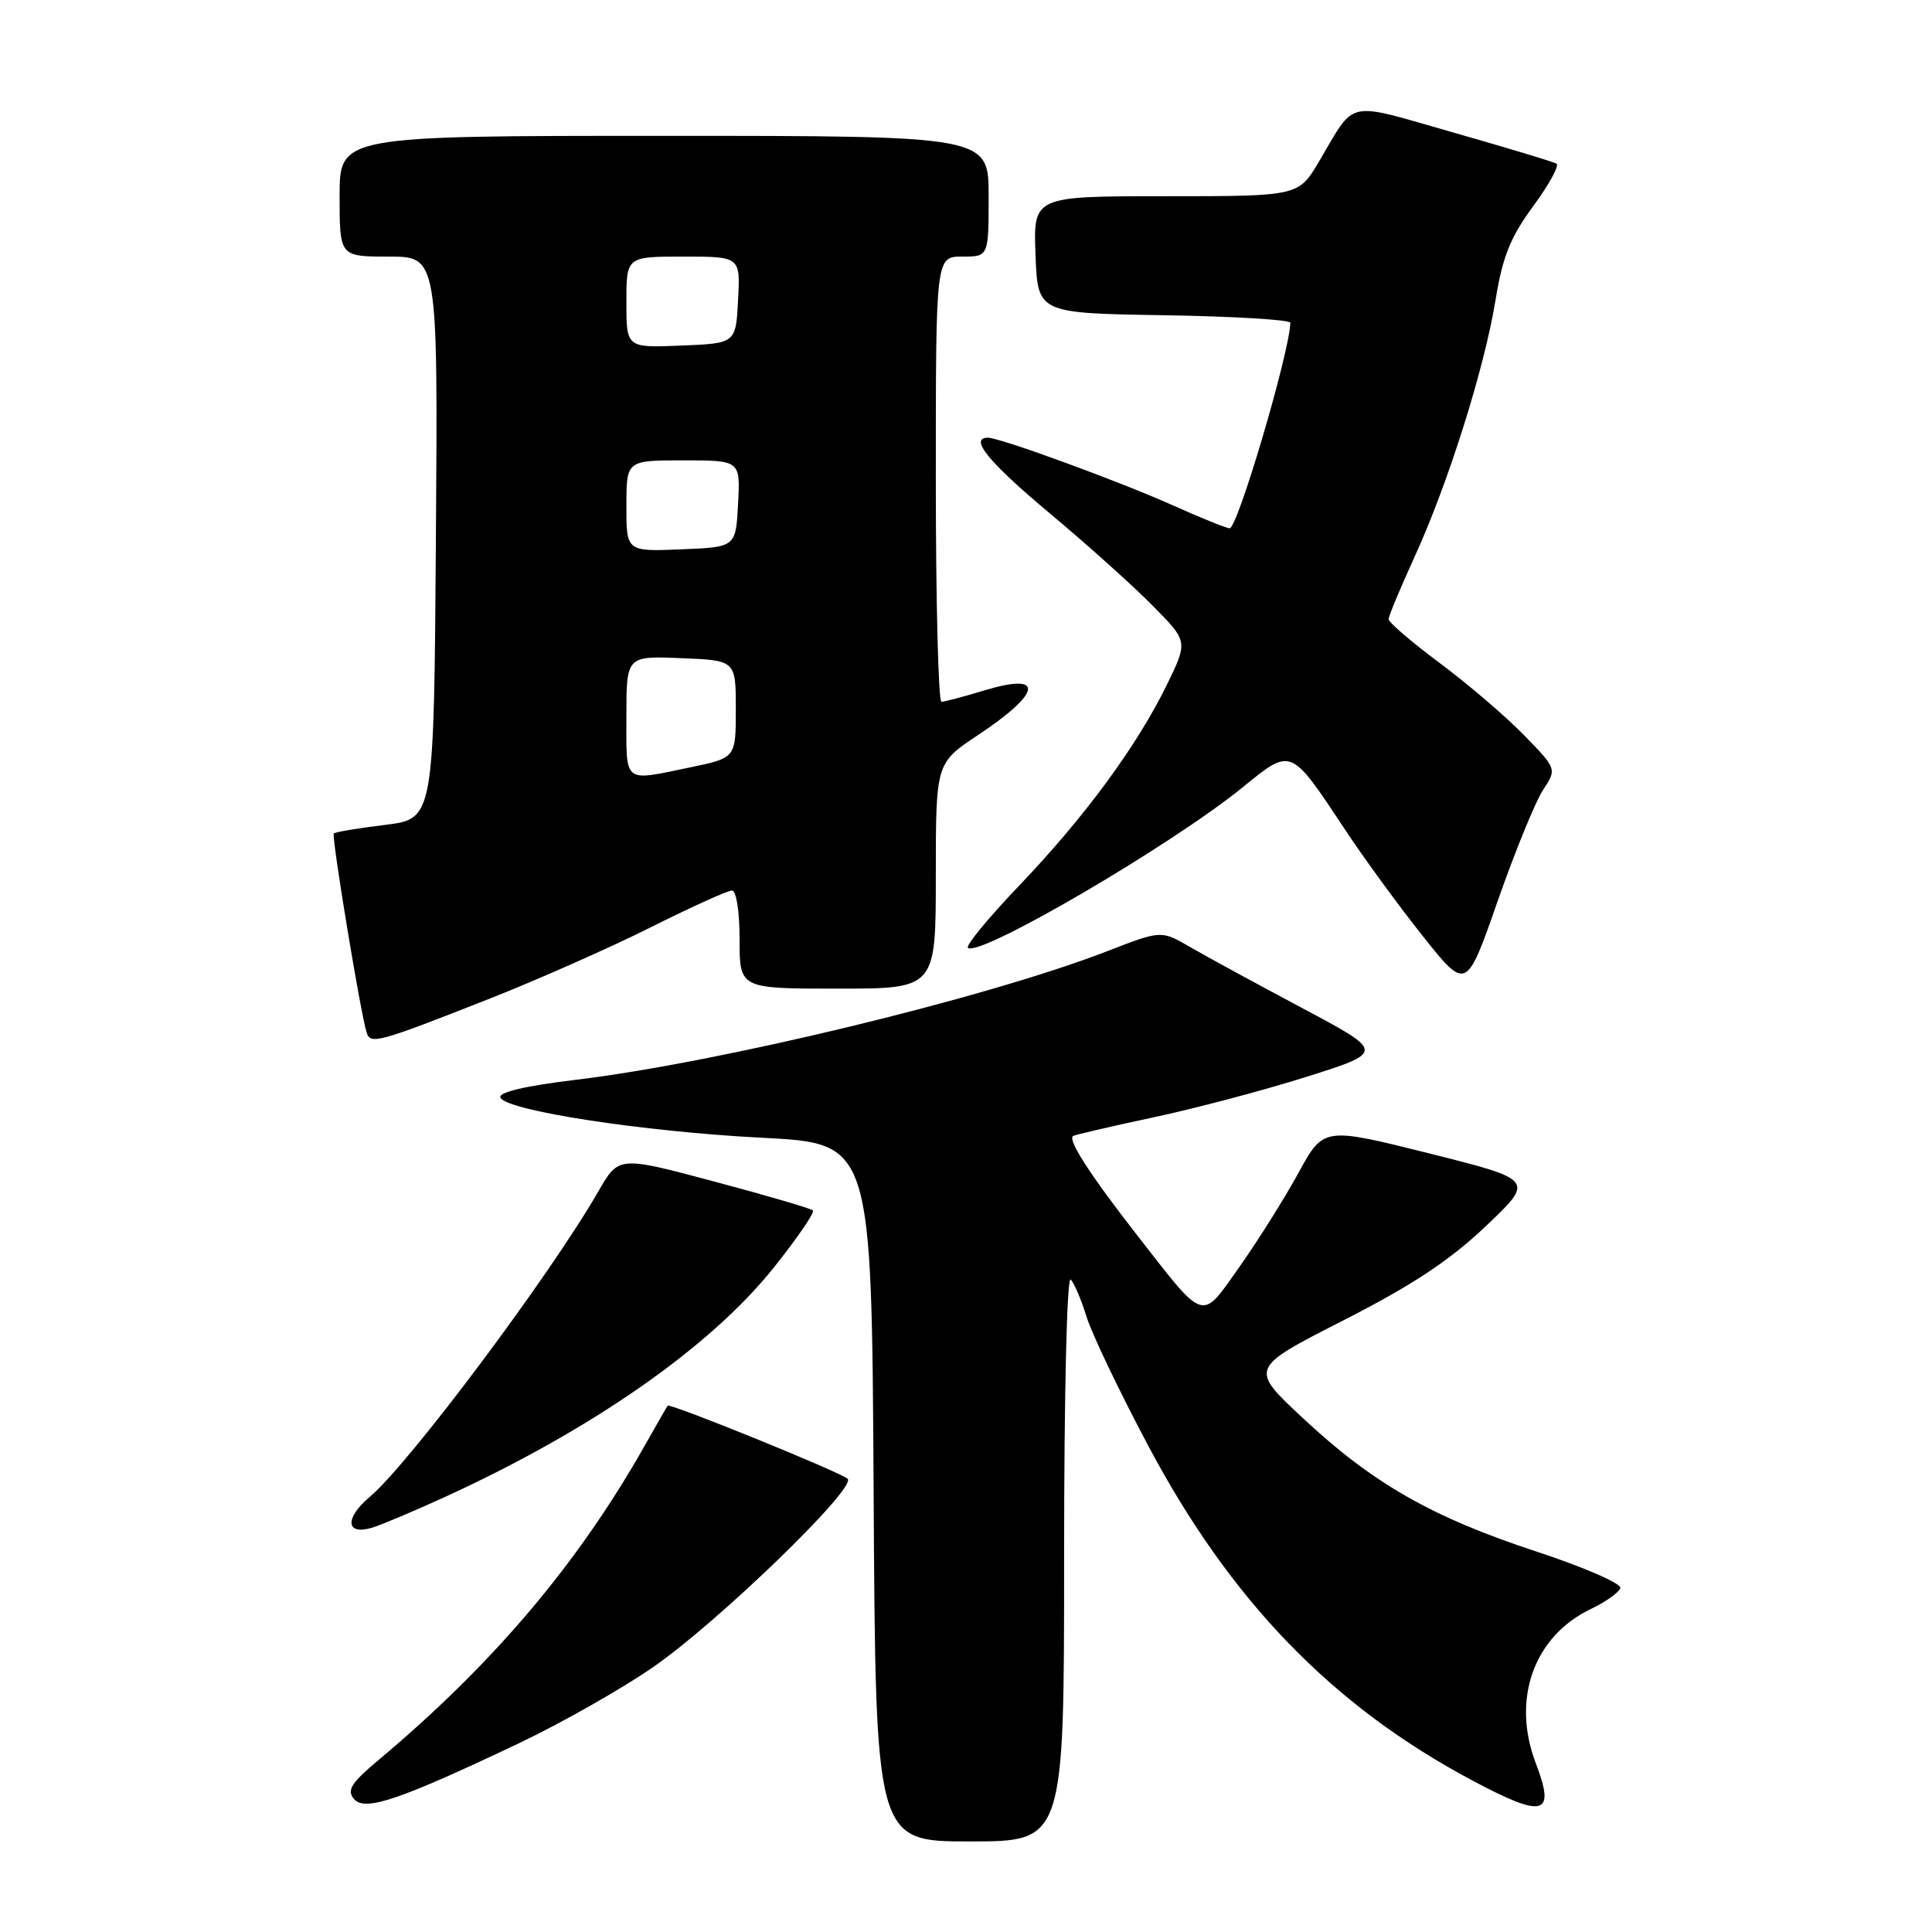 <?xml version="1.0" encoding="UTF-8" standalone="no"?>
<!DOCTYPE svg PUBLIC "-//W3C//DTD SVG 1.1//EN" "http://www.w3.org/Graphics/SVG/1.1/DTD/svg11.dtd" >
<svg xmlns="http://www.w3.org/2000/svg" xmlns:xlink="http://www.w3.org/1999/xlink" version="1.1" viewBox="0 0 256 256">
 <g >
 <path fill="currentColor"
d=" M 141.00 206.30 C 141.00 184.57 141.37 169.00 141.88 169.55 C 142.36 170.07 143.31 172.30 143.98 174.50 C 144.66 176.70 148.31 184.35 152.11 191.50 C 163.03 212.08 176.51 226.02 195.03 235.89 C 204.61 241.00 206.15 240.58 203.50 233.63 C 200.26 225.16 203.24 216.82 210.78 213.21 C 212.75 212.27 214.51 211.02 214.70 210.43 C 214.89 209.84 209.90 207.67 203.62 205.60 C 189.72 201.03 181.92 196.58 172.63 187.90 C 165.56 181.30 165.56 181.30 177.94 174.99 C 187.11 170.31 192.01 167.08 196.84 162.51 C 203.35 156.34 203.35 156.34 189.37 152.83 C 175.38 149.33 175.38 149.33 172.05 155.42 C 170.22 158.76 166.72 164.34 164.28 167.80 C 159.08 175.16 159.80 175.38 150.62 163.60 C 144.46 155.69 141.50 151.12 142.17 150.54 C 142.35 150.38 147.06 149.29 152.63 148.10 C 158.21 146.92 167.43 144.48 173.13 142.68 C 183.50 139.40 183.50 139.40 172.50 133.55 C 166.45 130.33 159.78 126.70 157.68 125.48 C 153.87 123.26 153.87 123.26 146.68 126.05 C 130.73 132.23 95.24 140.81 76.22 143.09 C 69.70 143.87 66.07 144.72 66.30 145.41 C 66.87 147.13 85.13 149.95 101.00 150.76 C 115.50 151.50 115.50 151.50 115.76 197.75 C 116.02 244.00 116.02 244.00 128.51 244.00 C 141.00 244.00 141.00 244.00 141.00 206.30 Z  M 68.74 231.00 C 74.38 228.32 82.38 223.78 86.53 220.91 C 95.12 214.98 113.55 197.13 112.32 195.95 C 111.42 195.09 88.75 185.88 88.47 186.26 C 88.37 186.39 87.02 188.75 85.46 191.50 C 76.57 207.23 65.34 220.49 50.10 233.26 C 46.55 236.24 45.93 237.21 46.89 238.36 C 48.31 240.08 52.84 238.55 68.74 231.00 Z  M 58.95 198.36 C 78.45 189.43 94.12 178.50 102.54 167.95 C 105.65 164.05 107.98 160.65 107.72 160.39 C 107.46 160.13 101.56 158.40 94.61 156.55 C 81.98 153.18 81.98 153.18 79.30 157.84 C 72.90 168.97 54.20 193.97 48.98 198.36 C 45.62 201.19 45.82 203.49 49.33 202.42 C 50.53 202.06 54.85 200.23 58.95 198.36 Z  M 65.00 132.28 C 71.33 129.78 80.88 125.55 86.23 122.87 C 91.58 120.19 96.42 118.00 96.98 118.00 C 97.57 118.00 98.00 120.76 98.00 124.50 C 98.00 131.00 98.00 131.00 111.00 131.00 C 124.00 131.00 124.00 131.00 124.00 116.05 C 124.00 101.11 124.00 101.11 129.59 97.40 C 138.09 91.76 138.47 89.04 130.41 91.49 C 127.71 92.31 125.16 92.98 124.75 92.99 C 124.34 93.00 124.00 79.72 124.00 63.50 C 124.00 34.00 124.00 34.00 127.50 34.00 C 131.00 34.00 131.00 34.00 131.00 26.00 C 131.00 18.00 131.00 18.00 88.00 18.00 C 45.00 18.00 45.00 18.00 45.00 26.00 C 45.00 34.00 45.00 34.00 51.51 34.00 C 58.02 34.00 58.02 34.00 57.76 71.25 C 57.50 108.50 57.50 108.50 51.04 109.30 C 47.48 109.73 44.42 110.25 44.23 110.44 C 43.90 110.77 47.76 134.21 48.58 136.82 C 49.08 138.44 50.08 138.16 65.00 132.28 Z  M 204.45 104.69 C 206.30 101.89 206.30 101.89 201.90 97.37 C 199.48 94.89 194.46 90.60 190.75 87.84 C 187.04 85.07 184.00 82.47 184.00 82.05 C 184.00 81.63 185.53 77.96 187.39 73.89 C 191.84 64.20 196.67 48.90 198.16 39.79 C 199.10 34.00 200.13 31.43 203.17 27.30 C 205.27 24.45 206.65 21.91 206.24 21.68 C 205.83 21.44 199.67 19.58 192.54 17.55 C 178.09 13.43 179.72 13.07 174.77 21.41 C 172.05 26.00 172.05 26.00 154.48 26.00 C 136.92 26.00 136.92 26.00 137.21 33.75 C 137.50 41.50 137.50 41.50 154.25 41.77 C 163.46 41.92 170.99 42.37 170.98 42.77 C 170.84 46.82 163.99 70.00 162.94 70.00 C 162.52 70.00 159.16 68.64 155.45 66.98 C 148.42 63.82 132.51 58.00 130.92 58.00 C 128.35 58.00 130.98 61.23 139.08 68.00 C 144.01 72.12 150.16 77.64 152.73 80.25 C 157.42 84.99 157.42 84.99 154.61 90.75 C 150.64 98.86 143.76 108.22 135.12 117.27 C 131.04 121.54 127.95 125.28 128.25 125.58 C 129.63 126.96 155.25 111.99 164.71 104.28 C 171.12 99.06 170.99 99.01 178.07 109.70 C 180.69 113.67 185.42 120.14 188.57 124.09 C 194.30 131.28 194.30 131.28 198.45 119.39 C 200.74 112.85 203.44 106.24 204.45 104.69 Z  M 83.00 94.96 C 83.00 86.91 83.00 86.91 90.25 87.21 C 97.50 87.50 97.50 87.50 97.50 93.96 C 97.50 100.42 97.50 100.42 91.50 101.67 C 82.47 103.54 83.00 103.97 83.00 94.96 Z  M 83.00 67.04 C 83.00 61.00 83.00 61.00 90.55 61.00 C 98.10 61.00 98.10 61.00 97.80 66.75 C 97.50 72.50 97.50 72.50 90.25 72.79 C 83.00 73.09 83.00 73.09 83.00 67.04 Z  M 83.00 40.04 C 83.00 34.00 83.00 34.00 90.55 34.00 C 98.10 34.00 98.10 34.00 97.80 39.75 C 97.50 45.50 97.50 45.50 90.25 45.79 C 83.00 46.09 83.00 46.09 83.00 40.04 Z "/>
</g>
</svg>